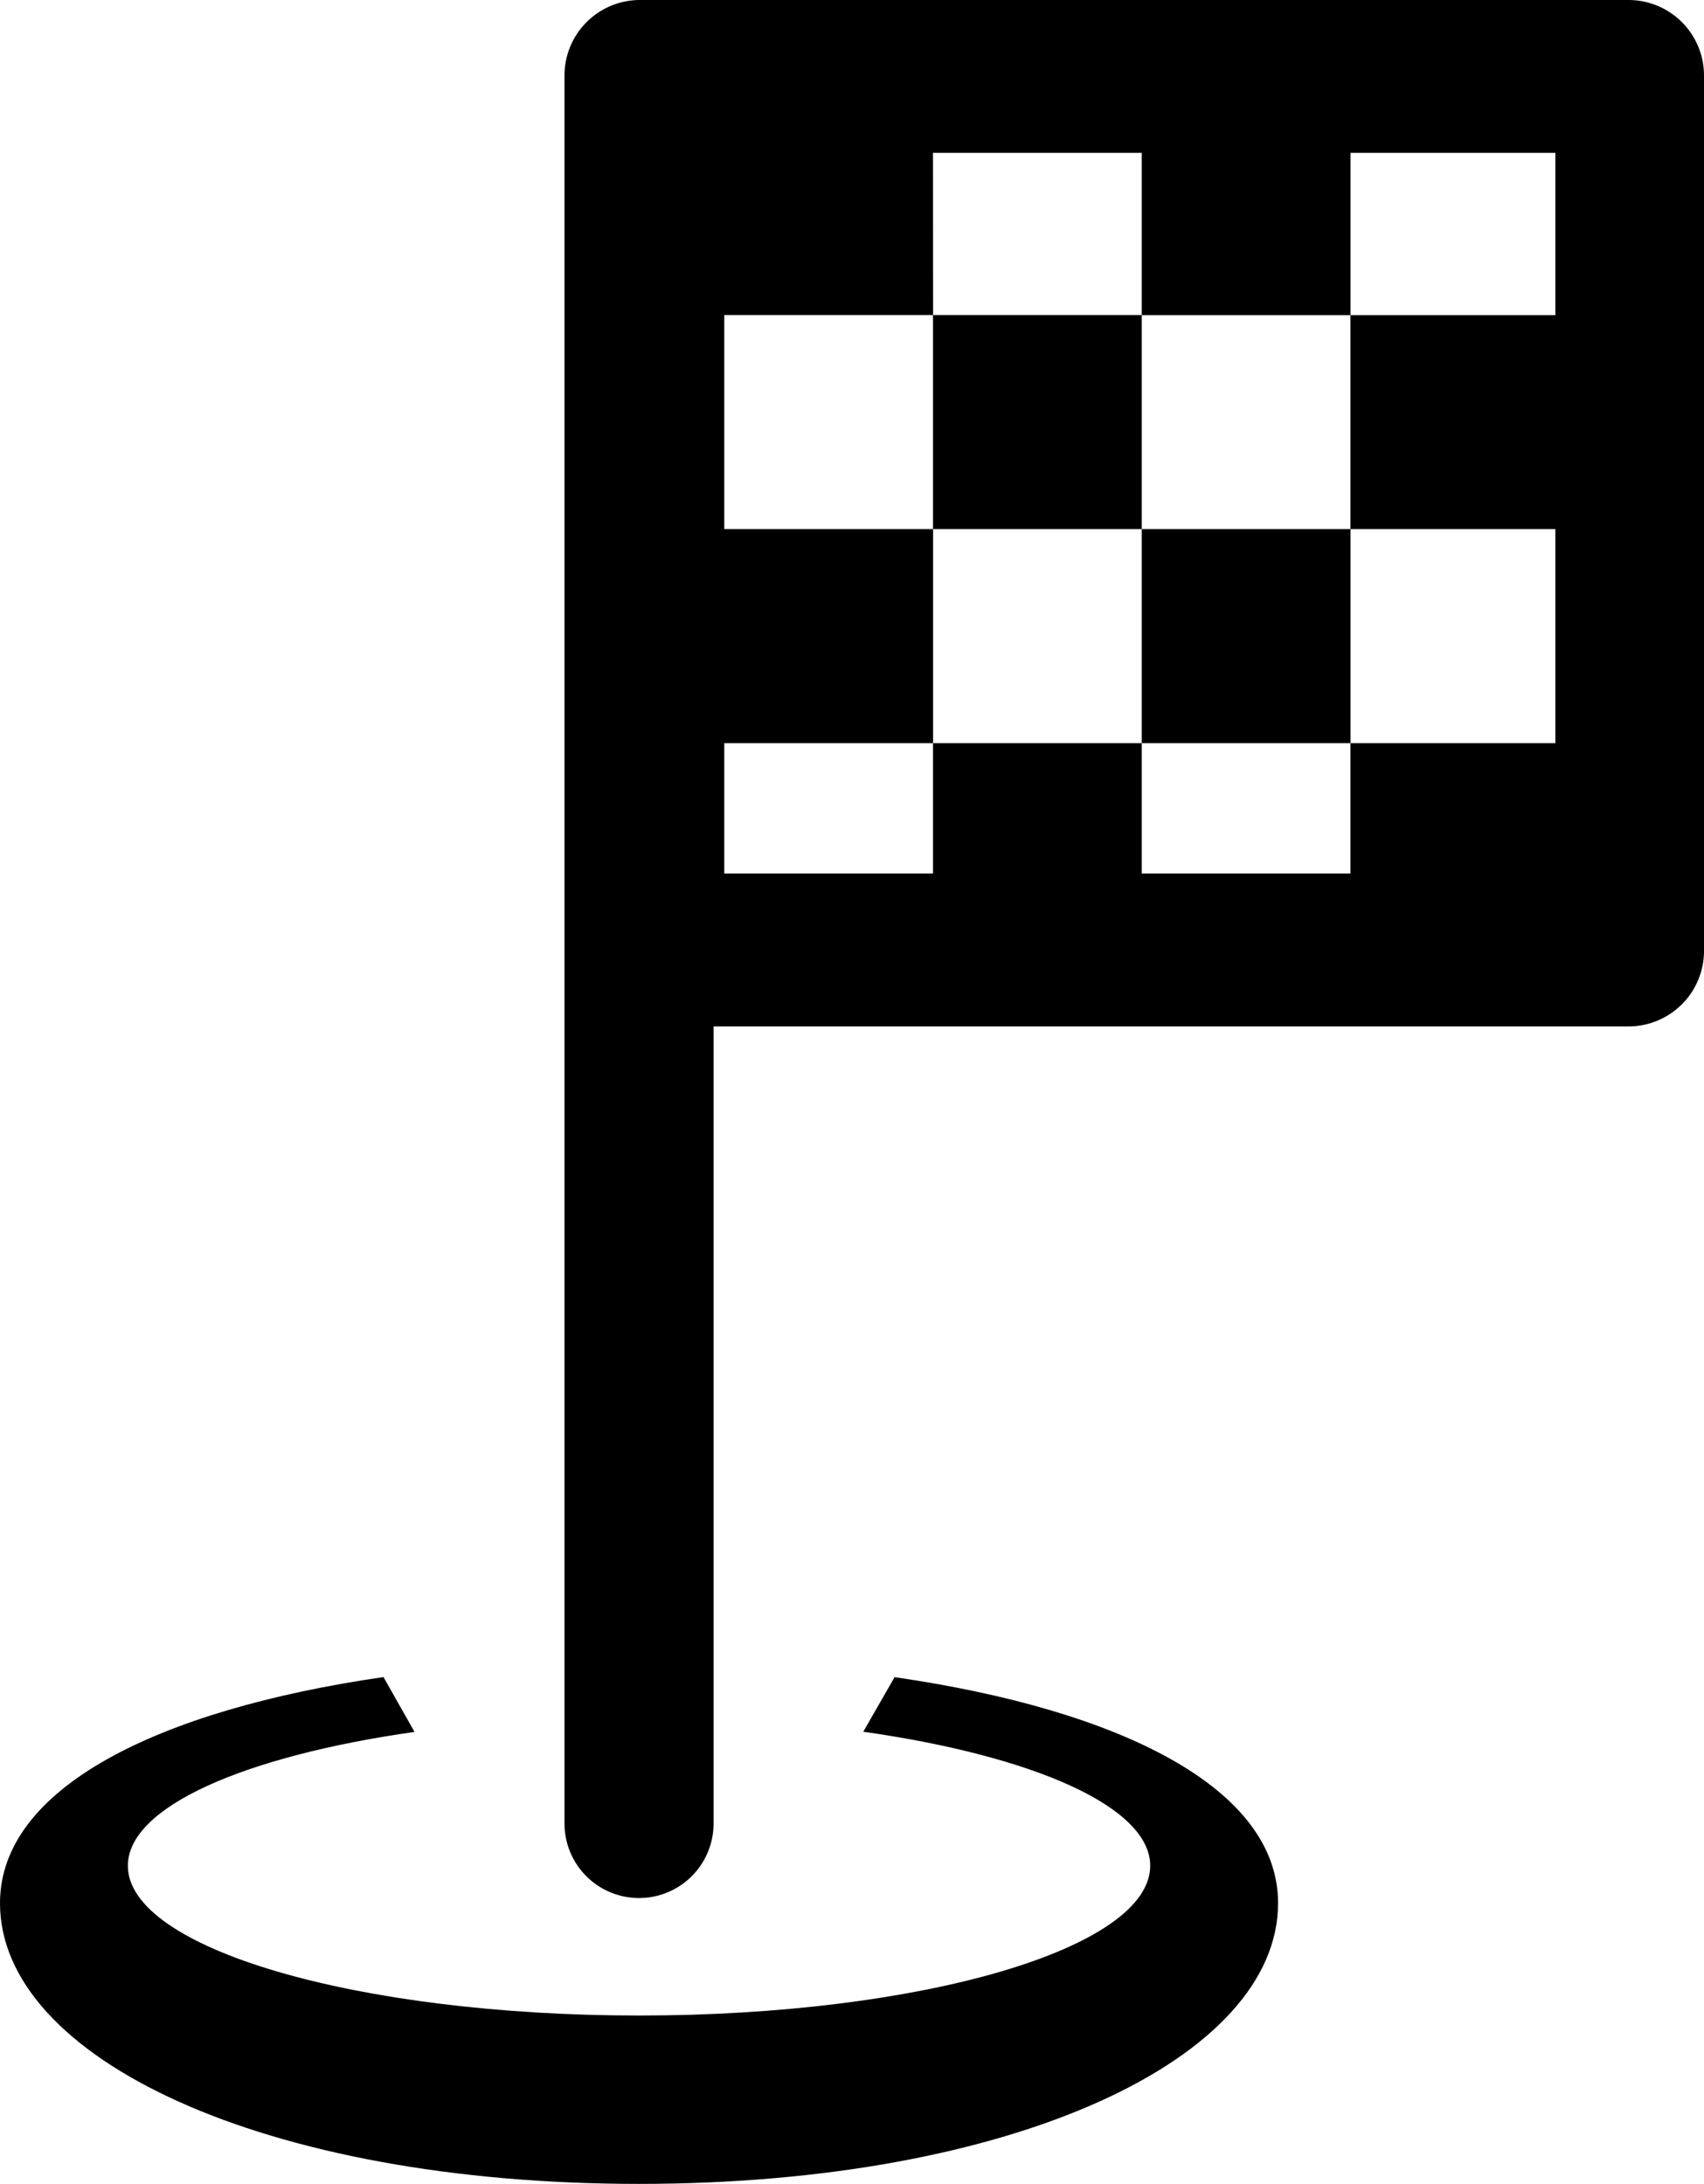<svg xmlns="http://www.w3.org/2000/svg" width="18.951" height="24.294" viewBox="0 0 18.951 24.294"><path d="M90.109,0a.84.84,0,0,0-.829.85V20.285a.829.829,0,1,0,1.658,0V11.418h10.186a.84.84,0,0,0,.829-.85V.85a.84.84,0,0,0-.829-.85h-10.9l-.06,0Zm3.269,1.7H95.7V3.506h2.322V1.7H100.3V3.506H98.021V5.886H100.3V8.267H98.021V9.717H95.7V8.267H93.378v1.45H91.057V8.267h2.322V5.886H91.057V3.505h2.322Zm0,1.805V5.886H95.7V3.505H93.378ZM95.7,5.886V8.267h2.322V5.886Z" transform="translate(-83.002 0)"/><path d="M42.665,147.441c-2.51.364-4.265,1.234-4.265,2.515,0,1.725,2.933,3.123,7.107,3.123s7.107-1.4,7.107-3.123c0-1.281-1.755-2.151-4.265-2.514l-.348.607c1.892.269,3.191.835,3.191,1.491,0,.92-2.545,1.666-5.685,1.666s-5.685-.746-5.685-1.666c0-.654,1.291-1.219,3.188-1.489Z" transform="translate(-38.4 -128.785)"/></svg>